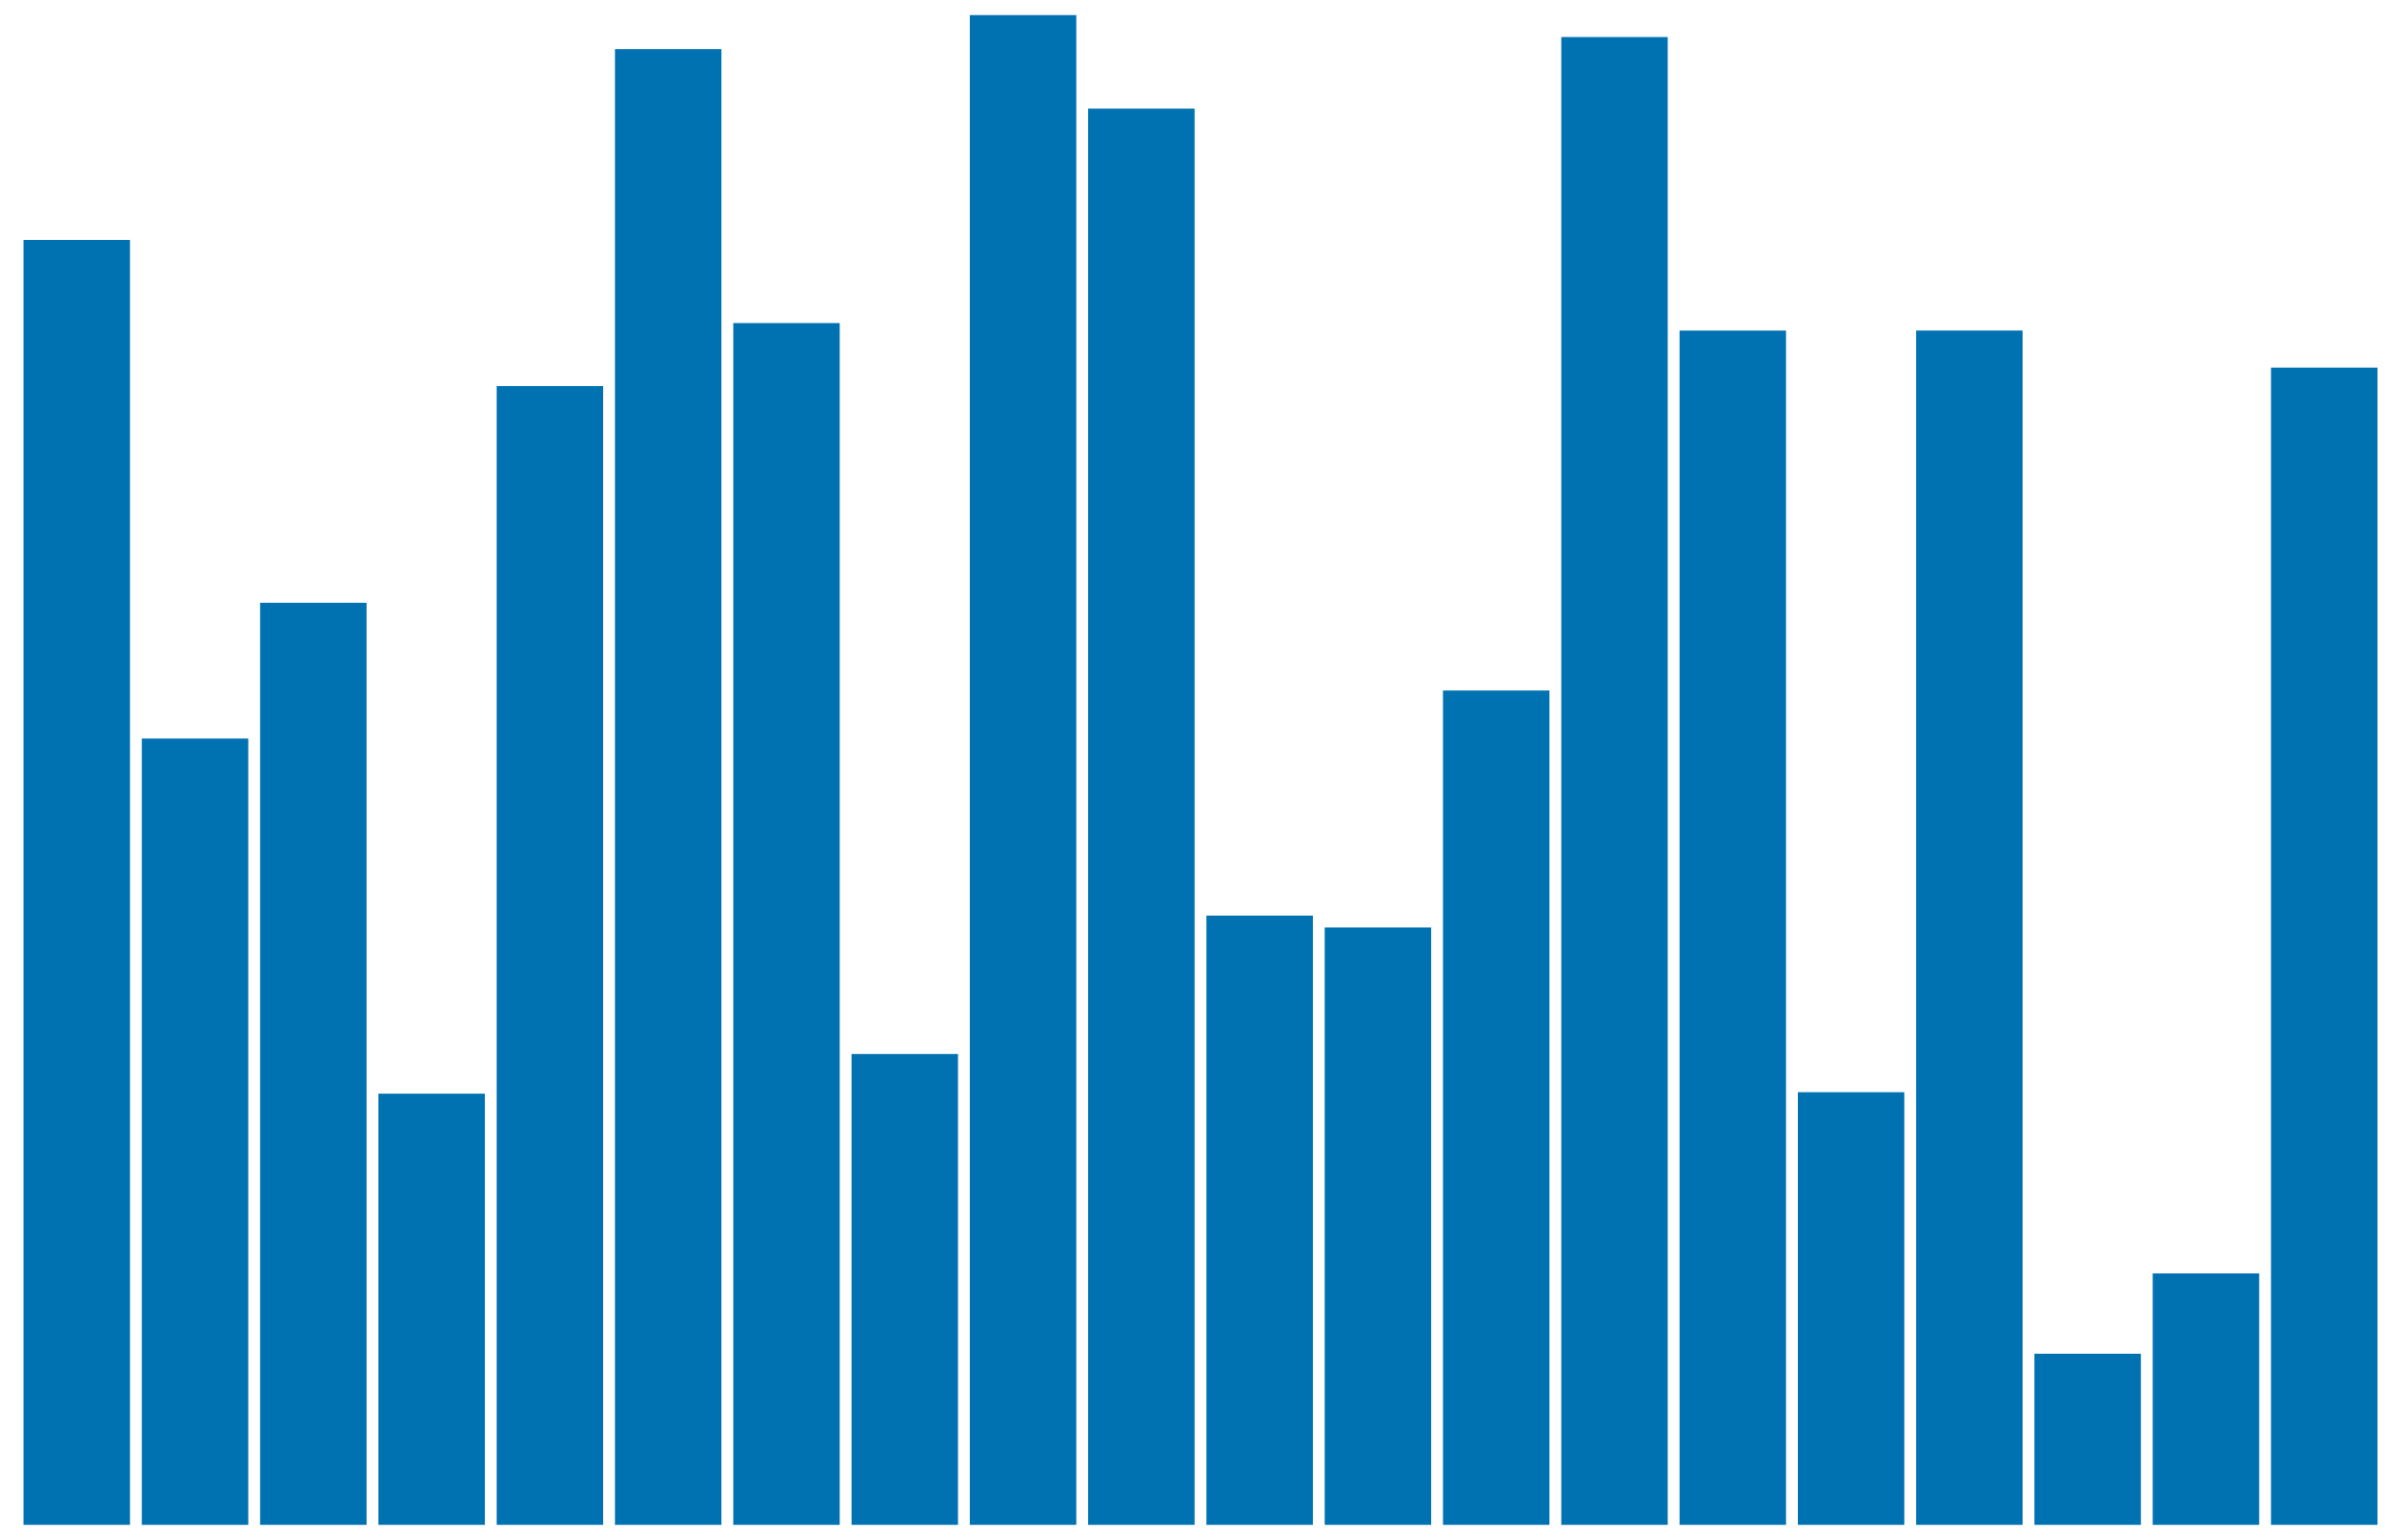 ﻿<?xml version="1.0" encoding="utf-8"?>
<svg xmlns:xlink="http://www.w3.org/1999/xlink" viewBox="0 0 355.215 227.897" version="1.1" style="font-synthesis: none;" xmlns="http://www.w3.org/2000/svg">
  <style></style>
  <defs />
  <style>	</style>
  <path d="M 0 0 L 355.215 0 L 355.215 227.897 L 0 227.897 Z " stroke="none" fill="#FFFFFF" fill-opacity="0" transform="matrix(1,0,0,1,0,0)" />
  <path d="M -7.875 250 L -7.875 59.85 L 7.875 59.85 L 7.875 250 Z " stroke="none" fill="#0072B2" fill-opacity="1" transform="matrix(1,0,0,1,11.357,-24.337)" />
  <path d="M 9.625 250 L 9.625 133.634 L 25.375 133.634 L 25.375 250 Z " stroke="none" fill="#0072B2" fill-opacity="1" transform="matrix(1,0,0,1,11.357,-24.337)" />
  <path d="M 27.125 250 L 27.125 113.539 L 42.875 113.539 L 42.875 250 Z " stroke="none" fill="#0072B2" fill-opacity="1" transform="matrix(1,0,0,1,11.357,-24.337)" />
  <path d="M 44.625 250 L 44.625 186.192 L 60.375 186.192 L 60.375 250 Z " stroke="none" fill="#0072B2" fill-opacity="1" transform="matrix(1,0,0,1,11.357,-24.337)" />
  <path d="M 62.125 250 L 62.125 81.468 L 77.875 81.468 L 77.875 250 Z " stroke="none" fill="#0072B2" fill-opacity="1" transform="matrix(1,0,0,1,11.357,-24.337)" />
  <path d="M 79.625 250 L 79.625 31.606 L 95.375 31.606 L 95.375 250 Z " stroke="none" fill="#0072B2" fill-opacity="1" transform="matrix(1,0,0,1,11.357,-24.337)" />
  <path d="M 97.125 250 L 97.125 72.15 L 112.875 72.15 L 112.875 250 Z " stroke="none" fill="#0072B2" fill-opacity="1" transform="matrix(1,0,0,1,11.357,-24.337)" />
  <path d="M 114.625 250 L 114.625 180.321 L 130.375 180.321 L 130.375 250 Z " stroke="none" fill="#0072B2" fill-opacity="1" transform="matrix(1,0,0,1,11.357,-24.337)" />
  <path d="M 132.125 250 L 132.125 26.571 L 147.875 26.571 L 147.875 250 Z " stroke="none" fill="#0072B2" fill-opacity="1" transform="matrix(1,0,0,1,11.357,-24.337)" />
  <path d="M 149.625 250 L 149.625 40.412 L 165.375 40.412 L 165.375 250 Z " stroke="none" fill="#0072B2" fill-opacity="1" transform="matrix(1,0,0,1,11.357,-24.337)" />
  <path d="M 167.125 250 L 167.125 159.839 L 182.875 159.839 L 182.875 250 Z " stroke="none" fill="#0072B2" fill-opacity="1" transform="matrix(1,0,0,1,11.357,-24.337)" />
  <path d="M 184.625 250 L 184.625 161.592 L 200.375 161.592 L 200.375 250 Z " stroke="none" fill="#0072B2" fill-opacity="1" transform="matrix(1,0,0,1,11.357,-24.337)" />
  <path d="M 202.125 250 L 202.125 126.525 L 217.875 126.525 L 217.875 250 Z " stroke="none" fill="#0072B2" fill-opacity="1" transform="matrix(1,0,0,1,11.357,-24.337)" />
  <path d="M 219.625 250 L 219.625 29.819 L 235.375 29.819 L 235.375 250 Z " stroke="none" fill="#0072B2" fill-opacity="1" transform="matrix(1,0,0,1,11.357,-24.337)" />
  <path d="M 237.125 250 L 237.125 73.26 L 252.875 73.26 L 252.875 250 Z " stroke="none" fill="#0072B2" fill-opacity="1" transform="matrix(1,0,0,1,11.357,-24.337)" />
  <path d="M 254.625 250 L 254.625 185.972 L 270.375 185.972 L 270.375 250 Z " stroke="none" fill="#0072B2" fill-opacity="1" transform="matrix(1,0,0,1,11.357,-24.337)" />
  <path d="M 272.125 250 L 272.125 73.254 L 287.875 73.254 L 287.875 250 Z " stroke="none" fill="#0072B2" fill-opacity="1" transform="matrix(1,0,0,1,11.357,-24.337)" />
  <path d="M 289.625 250 L 289.625 224.678 L 305.375 224.678 L 305.375 250 Z " stroke="none" fill="#0072B2" fill-opacity="1" transform="matrix(1,0,0,1,11.357,-24.337)" />
  <path d="M 307.125 250 L 307.125 212.796 L 322.875 212.796 L 322.875 250 Z " stroke="none" fill="#0072B2" fill-opacity="1" transform="matrix(1,0,0,1,11.357,-24.337)" />
  <path d="M 324.625 250 L 324.625 78.738 L 340.375 78.738 L 340.375 250 Z " stroke="none" fill="#0072B2" fill-opacity="1" transform="matrix(1,0,0,1,11.357,-24.337)" />
</svg>